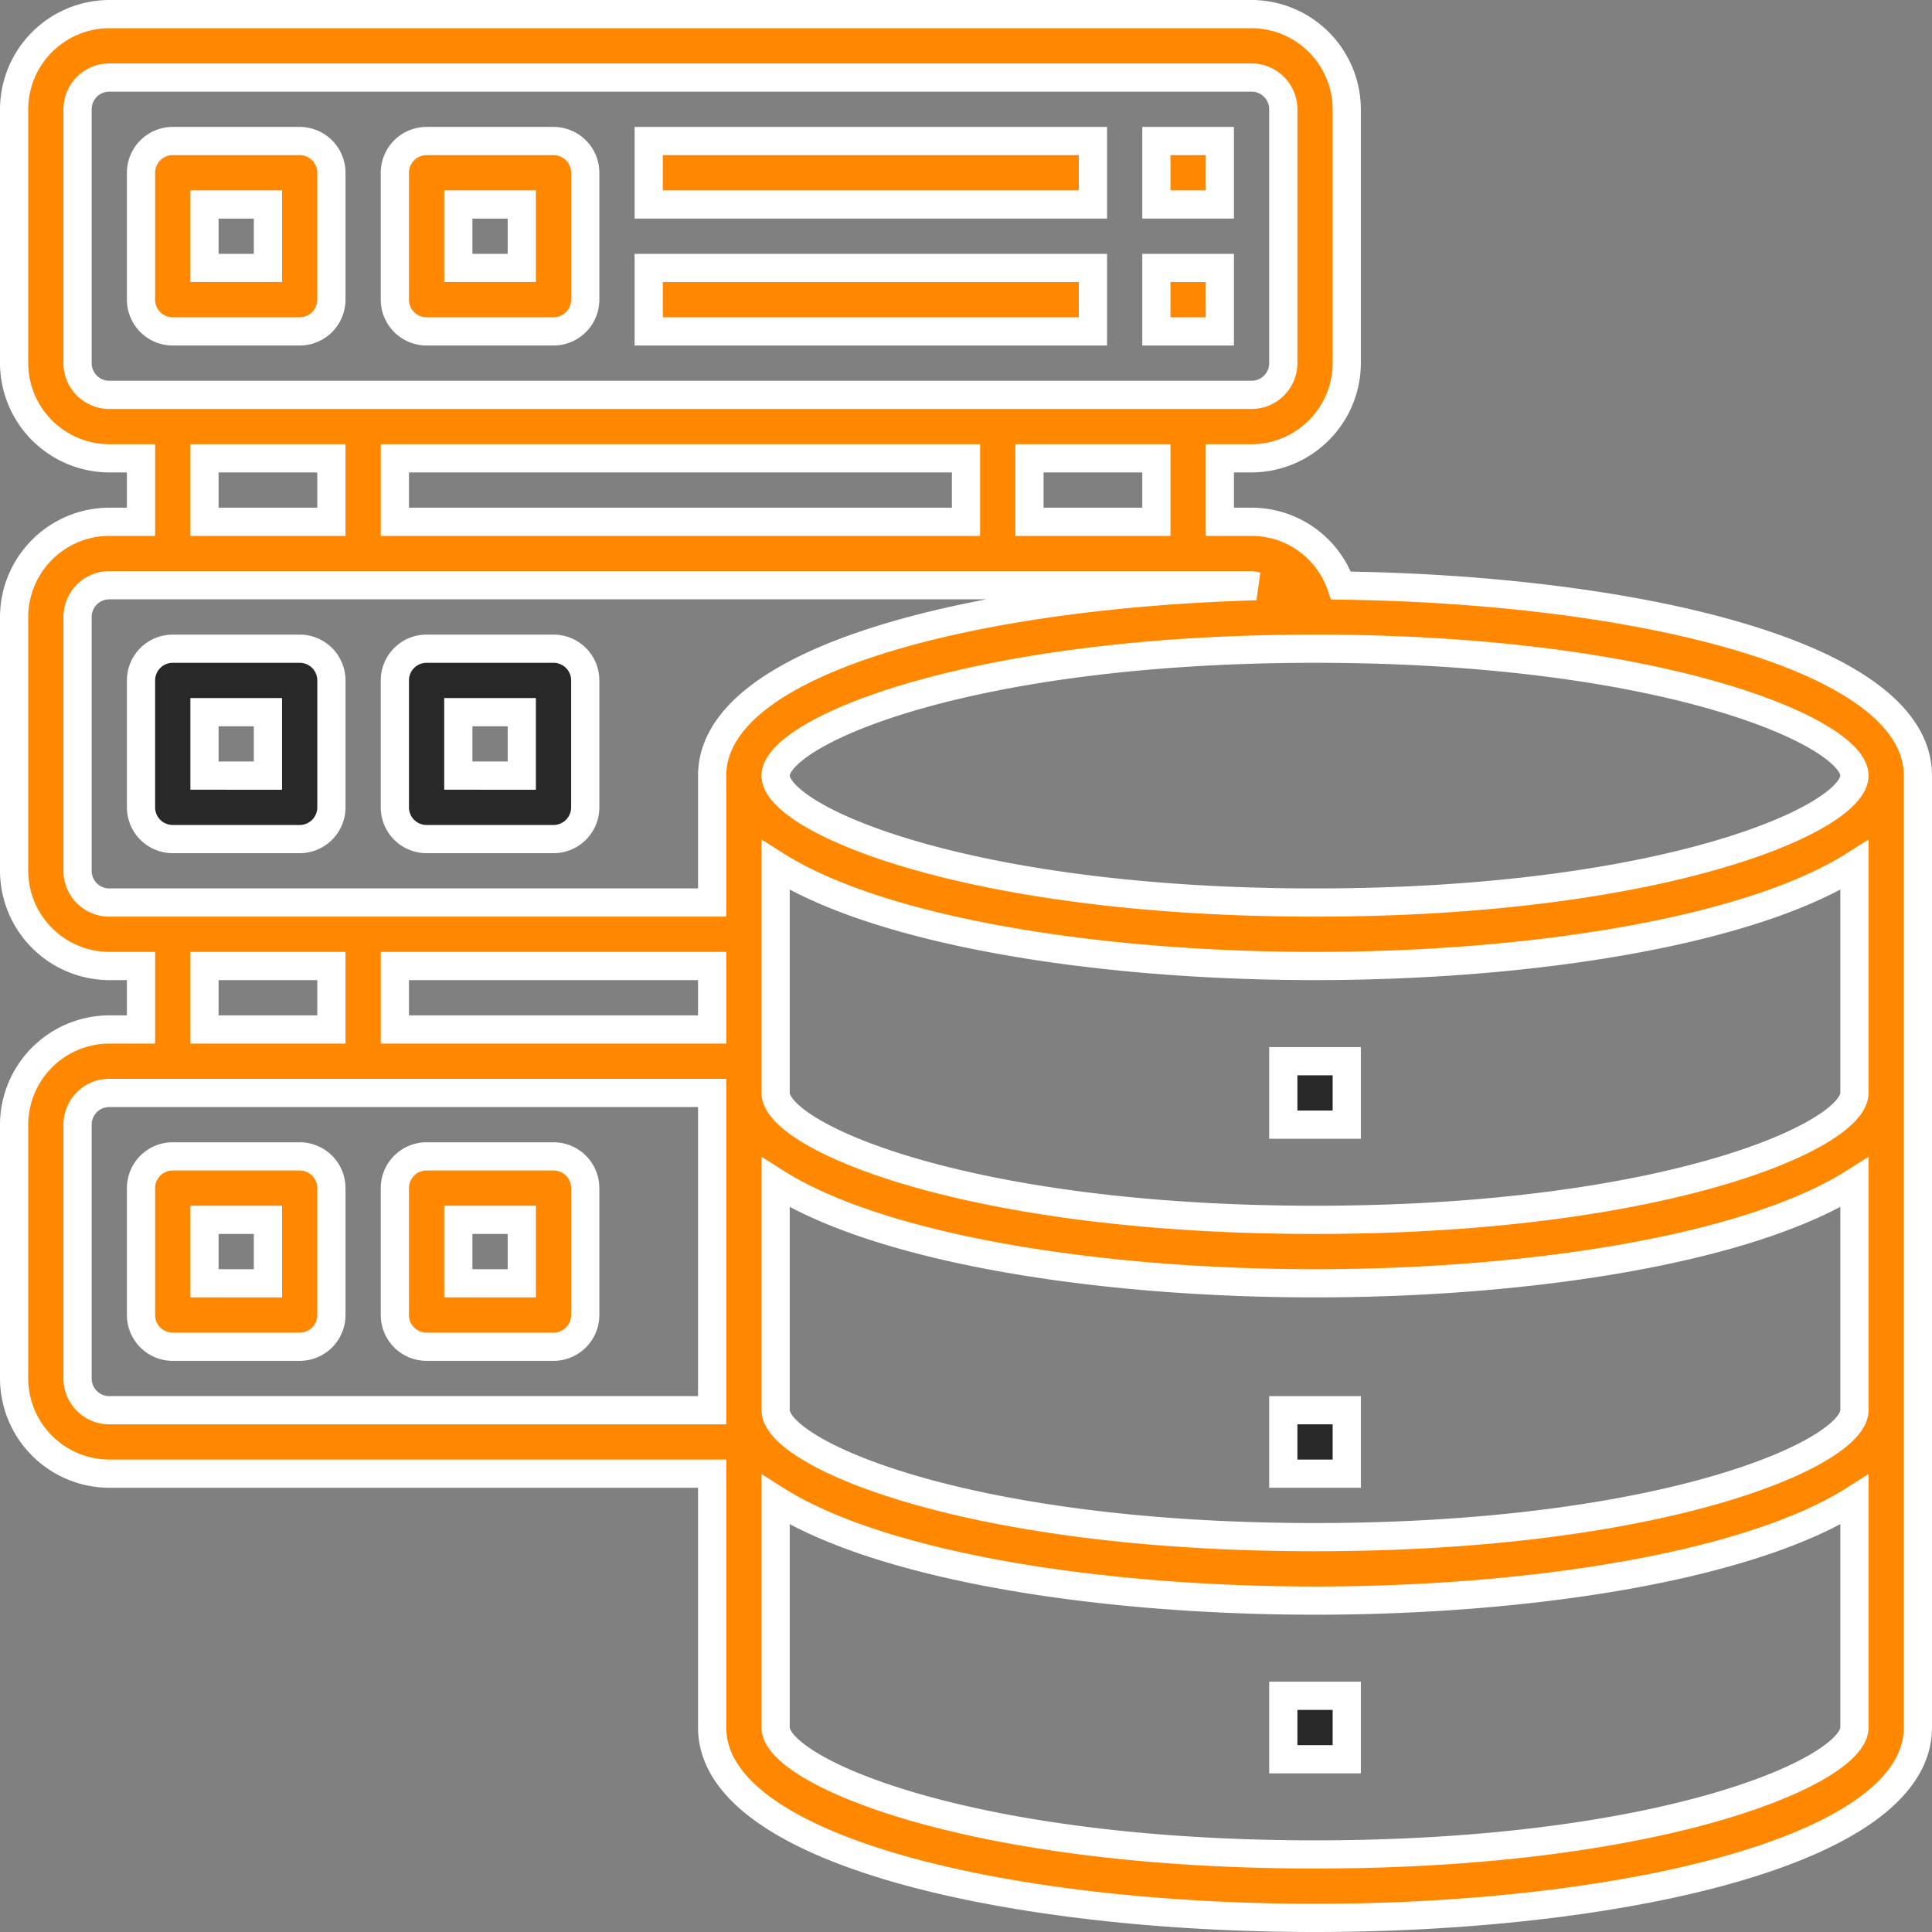 <svg xmlns="http://www.w3.org/2000/svg" width="109.6" height="109.6" viewBox="0 0 109.6 109.6">
  <rect x="0" y="0" width="109.6" height="109.6" fill="#808080" stroke="none"/>
  <g id="database_server-1" data-name="database server-1" transform="translate(-1.2 -1.2)">
    <path id="Path_8105" data-name="Path 8105" d="M77.276,34.418A5.375,5.375,0,0,0,72.2,30.8H70.4V27.2h1.8a5.416,5.416,0,0,0,5.4-5.4V7.4A5.416,5.416,0,0,0,72.2,2H7.4A5.416,5.416,0,0,0,2,7.4V21.8a5.416,5.416,0,0,0,5.4,5.4H9.2v3.6H7.4A5.416,5.416,0,0,0,2,36.2V50.6A5.416,5.416,0,0,0,7.4,56H9.2v3.6H7.4A5.416,5.416,0,0,0,2,65V79.4a5.416,5.416,0,0,0,5.4,5.4H41.6V99.2c0,7.092,17.208,10.8,34.2,10.8S110,106.292,110,99.2v-54C110,38.306,93.782,34.634,77.276,34.418ZM7.4,23.6a1.8,1.8,0,0,1-1.8-1.8V7.4A1.8,1.8,0,0,1,7.4,5.6H72.2A1.8,1.8,0,0,1,74,7.4V21.8a1.8,1.8,0,0,1-1.8,1.8Zm59.4,3.6v3.6H59.6V27.2ZM56,27.2v3.6H23.6V27.2Zm-36,0v3.6H12.8V27.2Zm21.6,54H7.4a1.8,1.8,0,0,1-1.8-1.8V65a1.8,1.8,0,0,1,1.8-1.8H41.6ZM12.8,59.6V56H20v3.6Zm28.8,0h-18V56h18Zm0-14.4v7.2H7.4a1.8,1.8,0,0,1-1.8-1.8V36.2a1.8,1.8,0,0,1,1.8-1.8H72.2a1.261,1.261,0,0,1,.252.054C56.612,34.9,41.6,38.576,41.6,45.2Zm64.8,54c0,2.448-10.8,7.2-30.6,7.2s-30.6-4.752-30.6-7.2V86.276C51.122,90.038,63.488,92,75.8,92s24.678-1.962,30.6-5.724Zm0-18c0,2.448-10.8,7.2-30.6,7.2s-30.6-4.752-30.6-7.2V68.276C51.122,72.038,63.488,74,75.8,74s24.678-1.962,30.6-5.724Zm0-18c0,2.448-10.8,7.2-30.6,7.2s-30.6-4.752-30.6-7.2V50.276C51.122,54.038,63.488,56,75.8,56s24.678-1.962,30.6-5.724ZM75.8,52.4c-19.8,0-30.6-4.752-30.6-7.2S56,38,75.8,38s30.6,4.752,30.6,7.2S95.6,52.4,75.8,52.4Z" transform="translate(0 0)" fill="#f80" stroke="#fff" stroke-width="1.6"/>
    <path id="Path_8106" data-name="Path 8106" d="M42,35h3.6v3.6H42Z" transform="translate(32 26.4)" fill="#292828" stroke="#fff" stroke-width="1.6"/>
    <path id="Path_8107" data-name="Path 8107" d="M42,46h3.6v3.6H42Z" transform="translate(32 35.2)" fill="#292828" stroke="#fff" stroke-width="1.6"/>
    <path id="Path_8108" data-name="Path 8108" d="M42,55h3.6v3.6H42Z" transform="translate(32 42.4)" fill="#292828" stroke="#fff" stroke-width="1.6"/>
    <path id="Path_8109" data-name="Path 8109" d="M15,22H7.8A1.8,1.8,0,0,0,6,23.8V31a1.8,1.8,0,0,0,1.8,1.8H15A1.8,1.8,0,0,0,16.8,31V23.8A1.8,1.8,0,0,0,15,22Zm-1.8,7.2H9.6V25.6h3.6Z" transform="translate(3.2 16)" fill="#292828" stroke="#fff" stroke-width="1.6"/>
    <path id="Path_8110" data-name="Path 8110" d="M23,22H15.8A1.8,1.8,0,0,0,14,23.8V31a1.8,1.8,0,0,0,1.8,1.8H23A1.8,1.8,0,0,0,24.8,31V23.8A1.8,1.8,0,0,0,23,22Zm-1.8,7.2H17.6V25.6h3.6Z" transform="translate(9.6 16)" fill="#292828" stroke="#fff" stroke-width="1.6"/>
    <path id="Path_8111" data-name="Path 8111" d="M15,6H7.8A1.8,1.8,0,0,0,6,7.8V15a1.8,1.8,0,0,0,1.8,1.8H15A1.8,1.8,0,0,0,16.8,15V7.8A1.8,1.8,0,0,0,15,6Zm-1.8,7.2H9.6V9.6h3.6Z" transform="translate(3.2 3.2)" fill="#f80" stroke="#fff" stroke-width="1.6"/>
    <path id="Path_8112" data-name="Path 8112" d="M23,6H15.8A1.8,1.8,0,0,0,14,7.8V15a1.8,1.8,0,0,0,1.8,1.8H23A1.8,1.8,0,0,0,24.8,15V7.8A1.8,1.8,0,0,0,23,6Zm-1.8,7.2H17.6V9.6h3.6Z" transform="translate(9.6 3.2)" fill="#f80" stroke="#fff" stroke-width="1.6"/>
    <path id="Path_8113" data-name="Path 8113" d="M22,6H47.2V9.6H22Z" transform="translate(16 3.2)" fill="#f80" stroke="#fff" stroke-width="1.6"/>
    <path id="Path_8114" data-name="Path 8114" d="M38,6h3.6V9.6H38Z" transform="translate(28.8 3.2)" fill="#f80" stroke="#fff" stroke-width="1.6"/>
    <path id="Path_8115" data-name="Path 8115" d="M22,10H47.2v3.6H22Z" transform="translate(16 6.4)" fill="#f80" stroke="#fff" stroke-width="1.6"/>
    <path id="Path_8116" data-name="Path 8116" d="M38,10h3.6v3.6H38Z" transform="translate(28.8 6.4)" fill="#f80" stroke="#fff" stroke-width="1.6"/>
    <path id="Path_8117" data-name="Path 8117" d="M15,38H7.8A1.8,1.8,0,0,0,6,39.8V47a1.8,1.8,0,0,0,1.8,1.8H15A1.8,1.8,0,0,0,16.8,47V39.8A1.8,1.8,0,0,0,15,38Zm-1.8,7.2H9.6V41.6h3.6Z" transform="translate(3.2 28.8)" fill="#f80" stroke="#fff" stroke-width="1.6"/>
    <path id="Path_8118" data-name="Path 8118" d="M23,38H15.8A1.8,1.8,0,0,0,14,39.8V47a1.8,1.8,0,0,0,1.8,1.8H23A1.8,1.8,0,0,0,24.8,47V39.8A1.8,1.8,0,0,0,23,38Zm-1.8,7.2H17.6V41.6h3.6Z" transform="translate(9.6 28.8)" fill="#f80" stroke="#fff" stroke-width="1.6"/>
  </g>
</svg>
